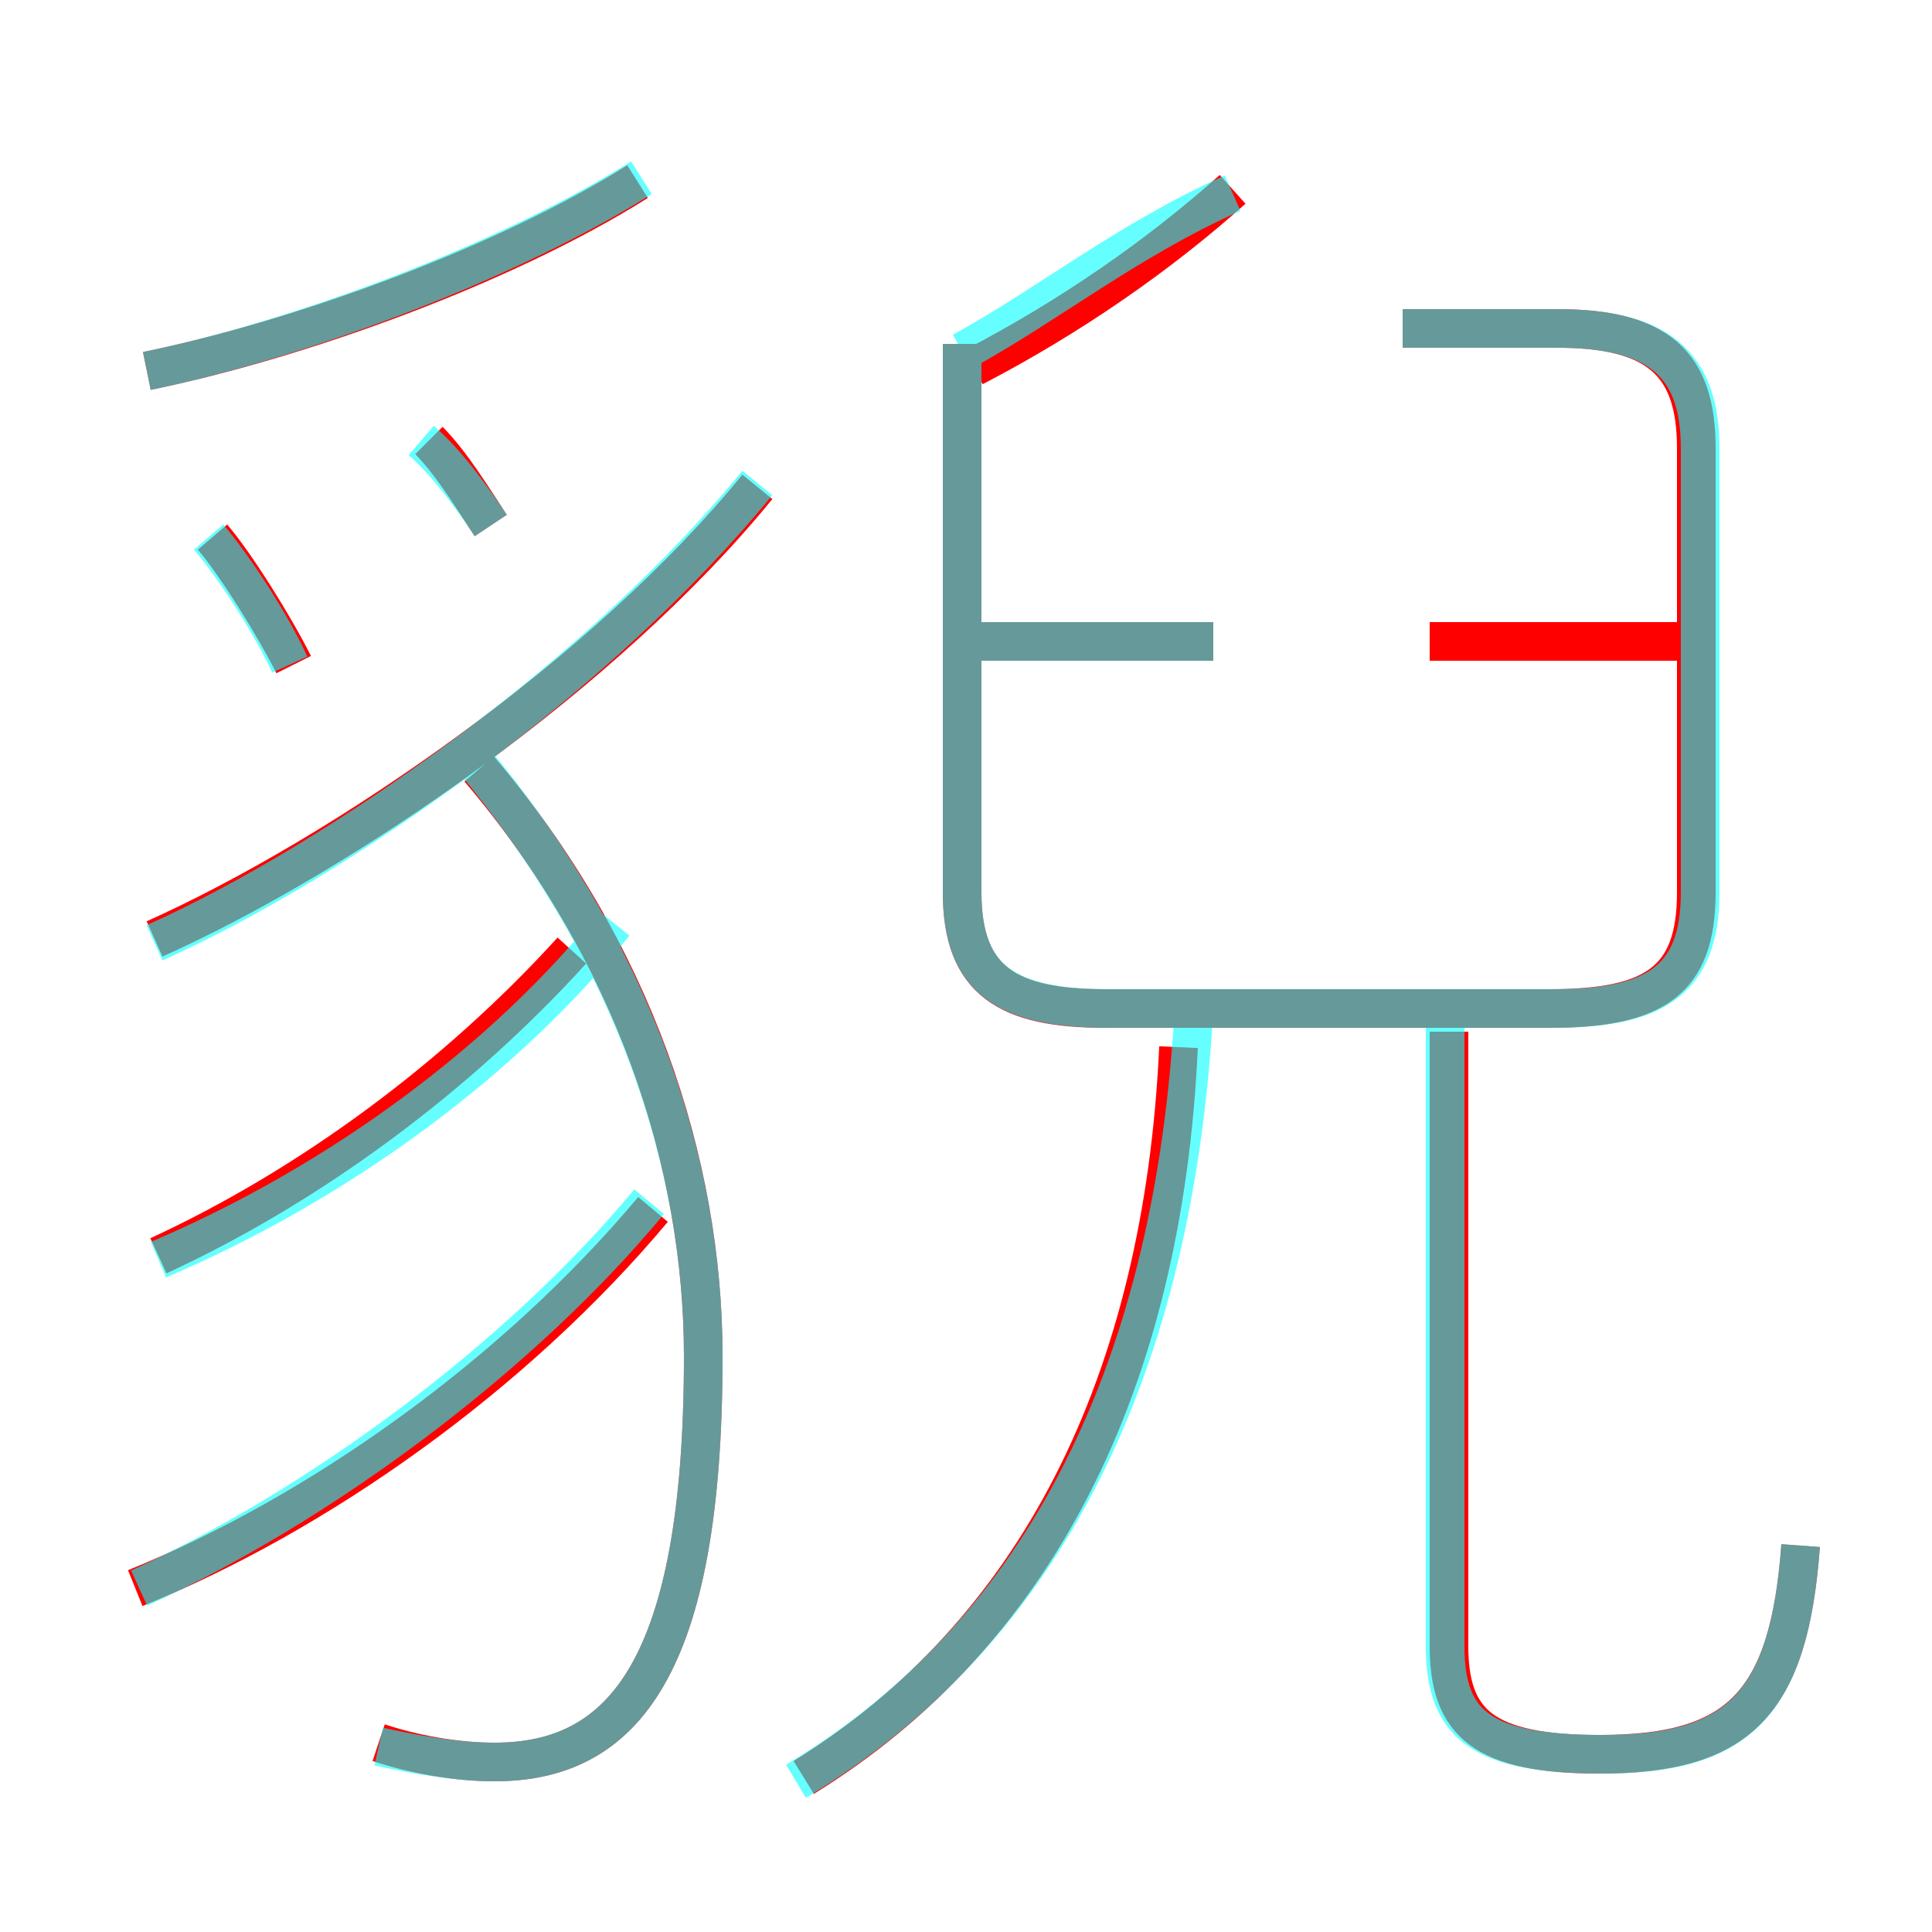 <?xml version='1.0' encoding='utf8'?>
<svg viewBox="0.0 -6.0 50.0 50.0" version="1.1" xmlns="http://www.w3.org/2000/svg">
<rect x="0.0" y="-6.0" width="50.0" height="50.0" fill="#333333" stroke="none"/>
<rect x="-1000" y="-1000" width="2000" height="2000" stroke="white" fill="white"/>
<g style="fill:none;stroke:rgba(255, 0, 0, 1);  stroke-width:1"><path d="M 24.9 -35.1 L 24.9 -20.9 C 24.9 -18.6 26.1 -17.9 28.6 -17.9 L 40.1 -17.9 C 42.8 -17.9 43.9 -18.6 43.9 -20.9 L 43.9 -32.4 C 43.9 -34.6 42.9 -35.5 40.3 -35.5 L 36.3 -35.5 M 3.5 -2.9 C 8.2 -4.8 13.3 -8.4 16.9 -12.7 M 4.1 -11.5 C 8.0 -13.3 11.8 -16.1 14.8 -19.4 M 9.8 1.1 C 10.7 1.4 11.8 1.6 12.8 1.6 C 16.1 1.6 18.2 -0.8 18.2 -8.9 C 18.2 -13.9 16.4 -19.4 12.4 -24.1 M 20.8 2.0 C 26.8 -1.7 30.1 -8.2 30.5 -16.9 M 7.6 -26.8 C 7.1 -27.8 6.1 -29.4 5.5 -30.1 M 4.0 -19.7 C 8.9 -21.9 15.7 -26.6 19.6 -31.4 M 12.7 -30.4 C 12.3 -31.0 11.7 -32.0 11.1 -32.6 M 3.8 -34.4 C 7.7 -35.2 13.0 -37.1 16.5 -39.3 M 46.6 -4.0 C 46.3 0.1 45.0 1.4 41.4 1.4 C 38.4 1.4 37.5 0.6 37.5 -1.4 L 37.5 -17.3 M 31.4 -27.4 L 24.4 -27.4 M 44.0 -27.4 L 37.0 -27.4 M 25.2 -34.5 C 27.7 -35.8 30.0 -37.4 31.9 -39.1" transform="translate(0.0 38.0)" />
</g>
<g style="fill:none;stroke:rgba(0, 255, 255, 0.6);  stroke-width:1">
<path d="M 20.6 2.1 C 27.1 -1.8 30.4 -8.7 30.9 -17.9 M 3.6 -2.9 C 8.2 -5.0 13.4 -8.8 16.8 -12.9 M 4.1 -11.4 C 8.8 -13.4 13.1 -16.6 15.9 -20.1 M 9.8 1.2 C 10.7 1.4 11.8 1.6 12.8 1.6 C 16.1 1.6 18.2 -0.8 18.2 -8.9 C 18.2 -14.2 16.2 -19.6 12.2 -24.4 M 7.5 -26.8 C 7.0 -27.9 6.0 -29.4 5.4 -30.1 M 4.0 -19.6 C 8.9 -21.8 15.6 -26.6 19.6 -31.5 M 12.7 -30.4 C 12.3 -31.0 11.6 -32.0 10.9 -32.6 M 3.8 -34.4 C 7.7 -35.2 13.1 -37.2 16.6 -39.4 M 46.6 -4.0 C 46.3 0.1 45.0 1.4 41.5 1.4 C 38.4 1.4 37.4 0.7 37.4 -1.4 L 37.4 -17.6 M 31.4 -27.4 L 24.9 -27.4 M 24.9 -35.1 L 24.9 -20.9 C 24.9 -18.6 26.1 -17.9 28.7 -17.9 L 40.2 -17.9 C 42.8 -17.9 44.0 -18.6 44.0 -20.9 L 44.0 -32.4 C 44.0 -34.6 42.9 -35.5 40.3 -35.5 L 36.3 -35.5 M 24.9 -34.9 C 27.1 -36.1 29.2 -37.8 31.9 -39.0" transform="translate(0.0 38.0)" />
</g>
</svg>